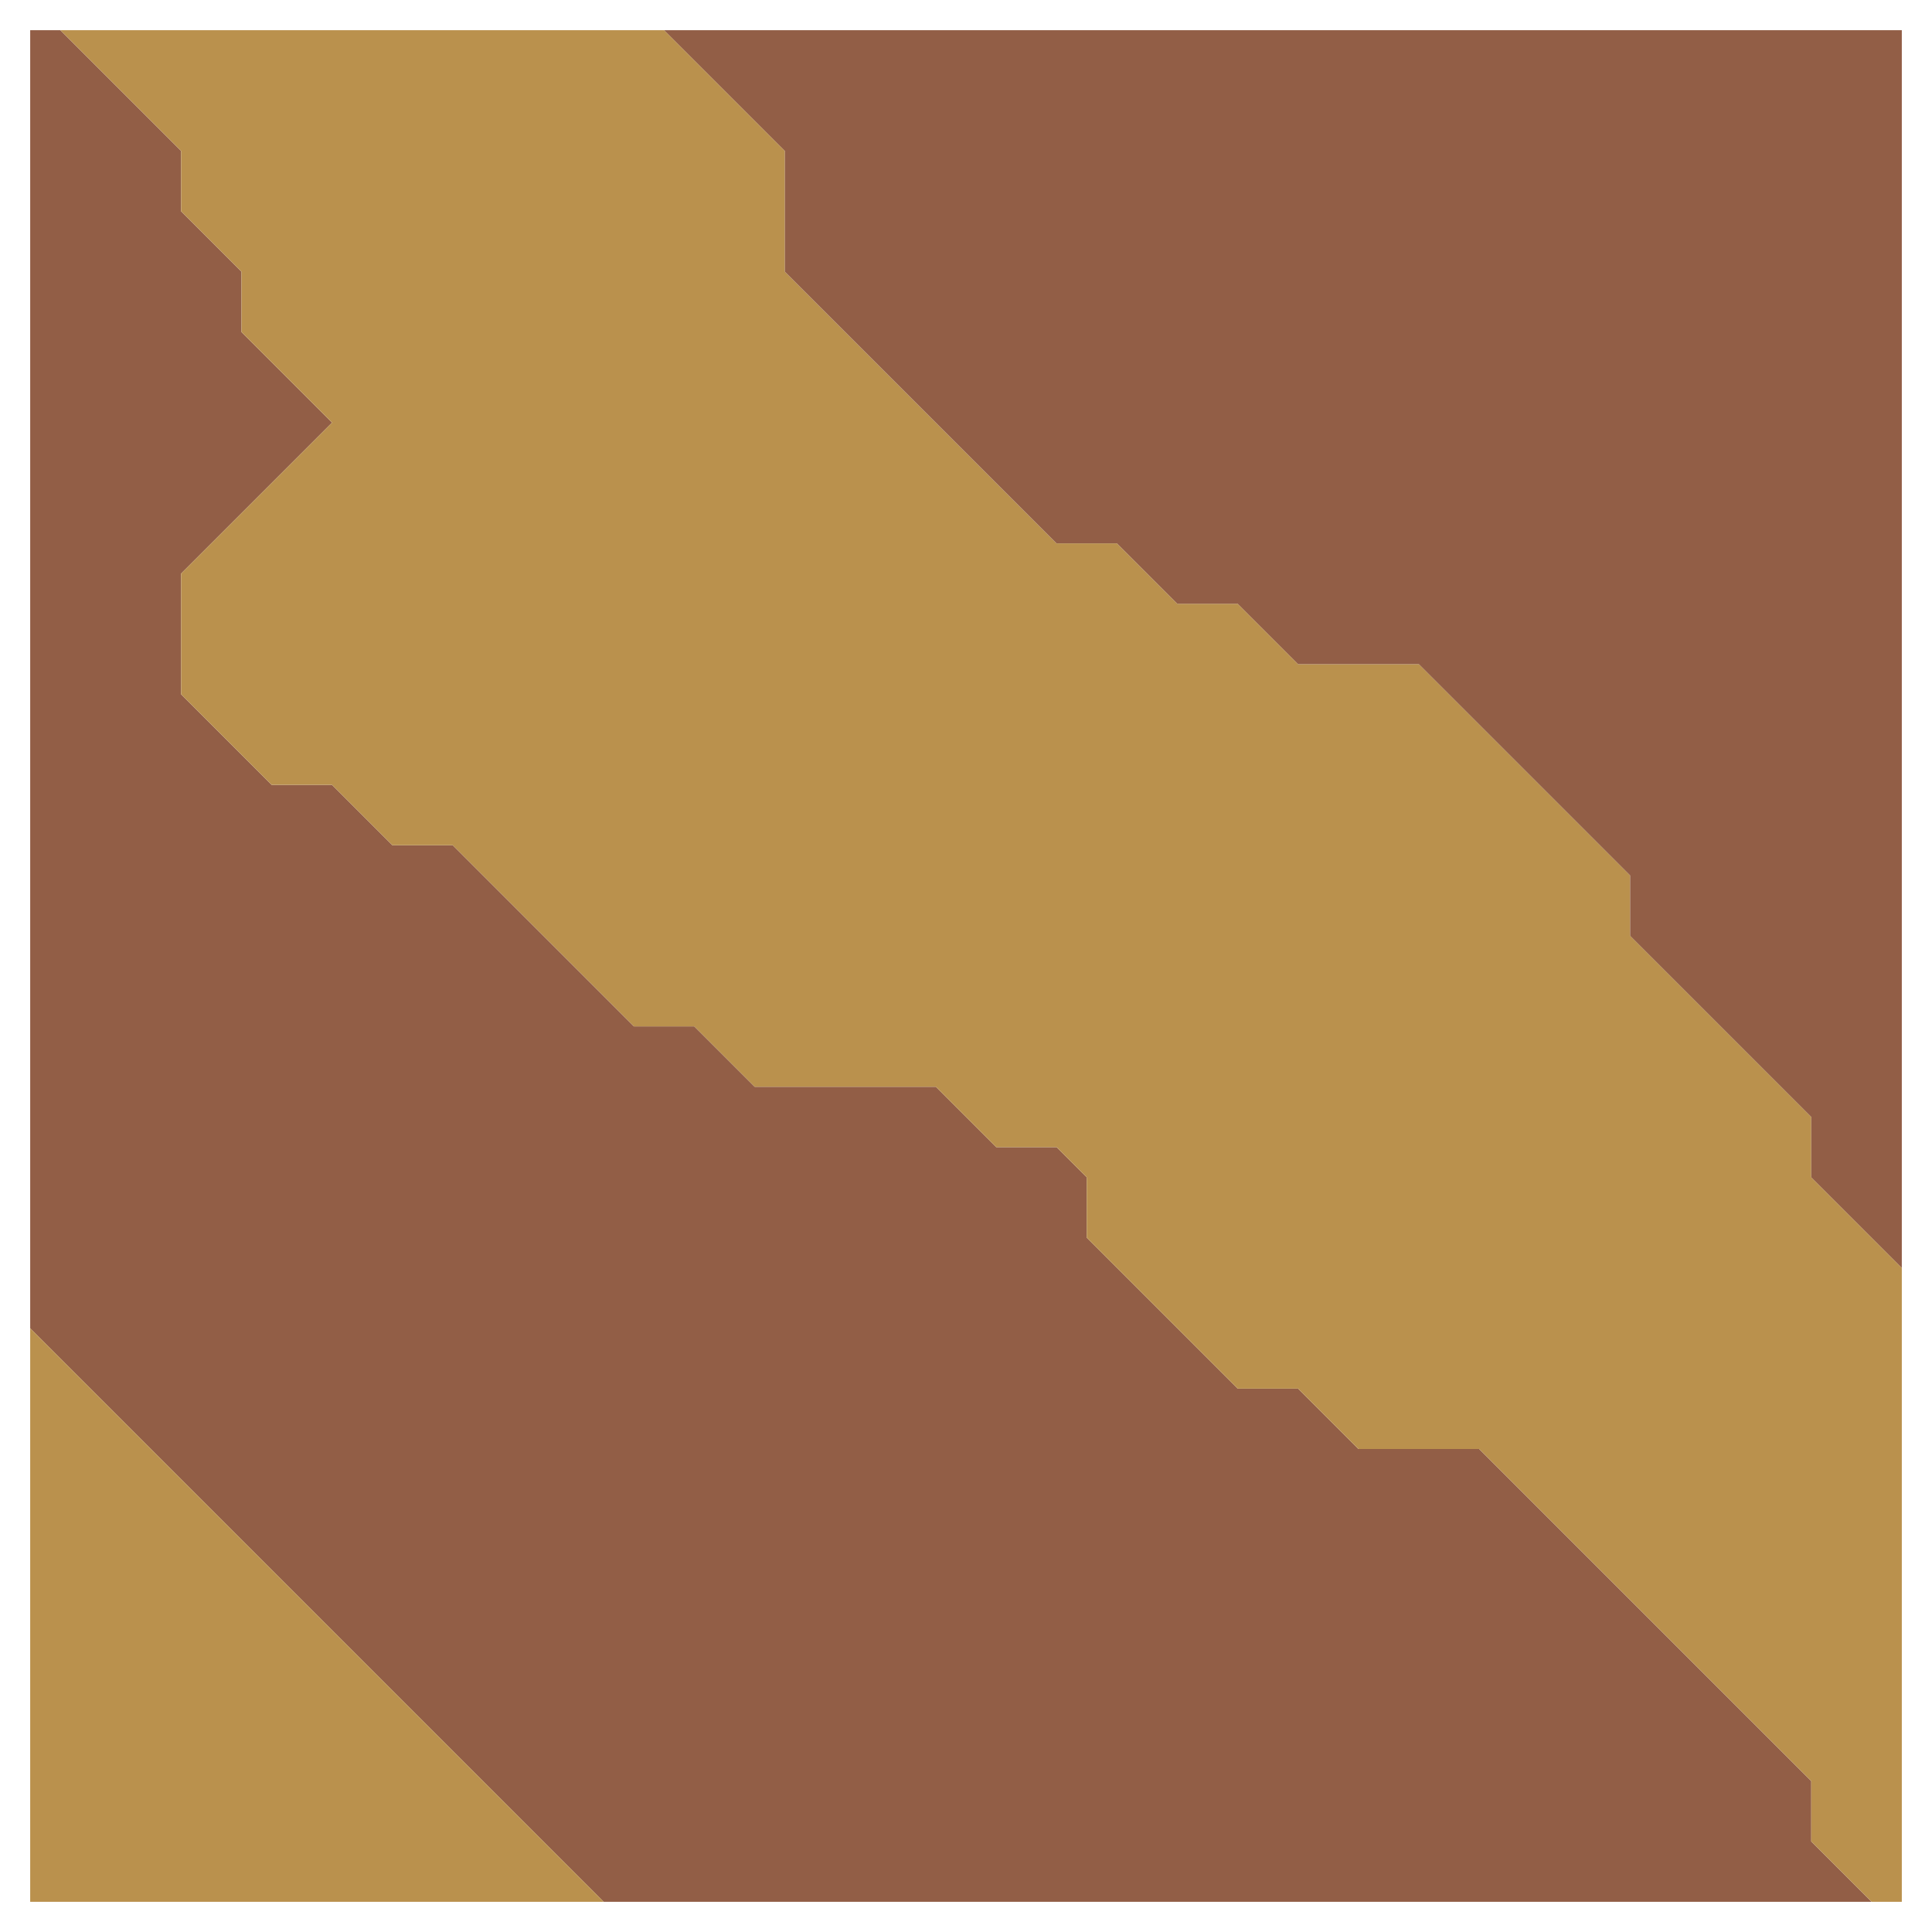 <svg xmlns="http://www.w3.org/2000/svg" width="32" height="32" style="fill-opacity:1;color-rendering:auto;color-interpolation:auto;text-rendering:auto;stroke:#000;stroke-linecap:square;stroke-miterlimit:10;shape-rendering:auto;stroke-opacity:1;fill:#000;stroke-dasharray:none;font-weight:400;stroke-width:1;font-family:&quot;Dialog&quot;;font-style:normal;stroke-linejoin:miter;font-size:12px;stroke-dashoffset:0;image-rendering:auto">
    <g style="stroke-linecap:round;fill:#925e46;stroke:#925e46">
        <path stroke="none" d="M3 2.5v1l1 1v1L5.5 7 3 9.5v2L4.5 13h1l1 1h1l3 3h1l1 1h3l1 1h1l.5.5v1l2.5 2.5h1l1 1h2l5.5 5.5v1l1 1H10L.5 22V.5H1Z" style="stroke:none"/>
    </g>
    <g stroke="none" style="stroke-linecap:round;fill:#ba914d;stroke:#ba914d">
        <path d="M10 31.5H.5V22ZM1 .5h10l2 2v2L17.5 9h1l1 1h1l1 1h2l3.5 3.5v1l3 3v1l1.5 1.5v10.5H31l-1-1v-1L24.5 24h-2l-1-1h-1L18 20.5v-1l-.5-.5h-1l-1-1h-3l-1-1h-1l-3-3h-1l-1-1h-1L3 11.5v-2L5.5 7 4 5.5v-1l-1-1v-1Z" style="stroke:none"/>
        <path d="M11 .5h20.5V21L30 19.5v-1l-3-3v-1L23.5 11h-2l-1-1h-1l-1-1h-1L13 4.5v-2Z" style="fill:#925e46;stroke:none"/>
    </g>
</svg>
